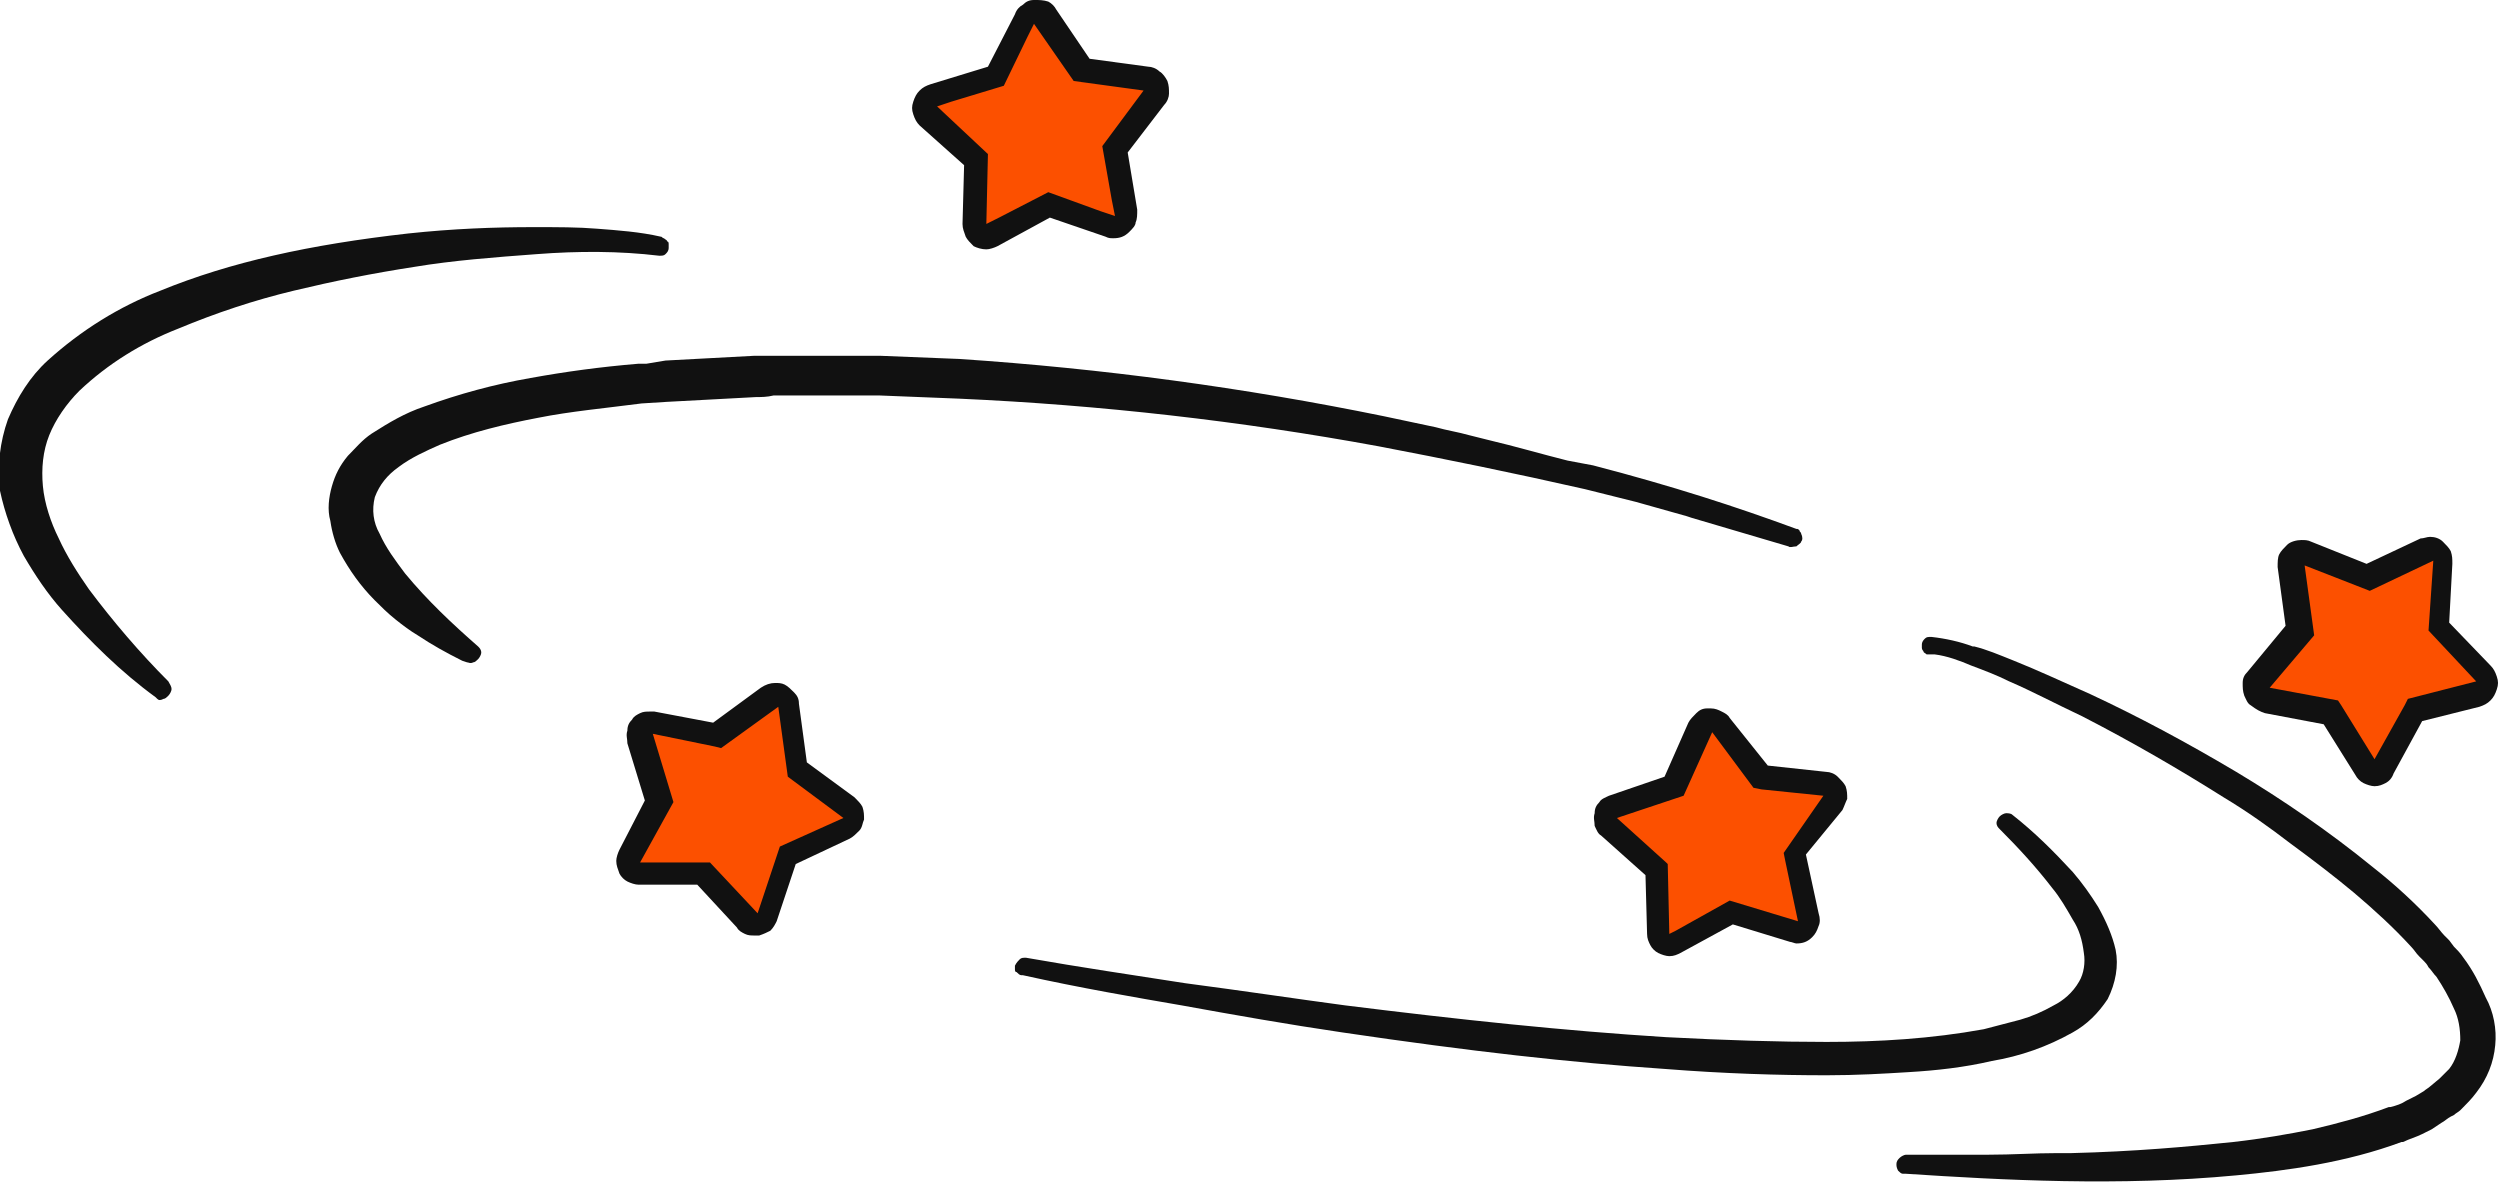 <?xml version="1.0" encoding="utf-8"?>
<!-- Generator: Adobe Illustrator 27.5.0, SVG Export Plug-In . SVG Version: 6.00 Build 0)  -->
<svg version="1.1" id="Layer_1" xmlns="http://www.w3.org/2000/svg" xmlns:xlink="http://www.w3.org/1999/xlink" x="0px" y="0px"
	 viewBox="0 0 157.4 74.4" style="enable-background:new 0 0 157.4 74.4;" xml:space="preserve">
<style type="text/css">
	.st0{fill:#FC5000;}
	.st1{fill:#111111;}
</style>
<g>
	<polygon class="st0" points="68.9,4.8 67.9,4.7 65,0.6 64.6,1.6 62.9,5.1 59.3,6.2 58.1,6.5 61.8,10.1 61.6,15.1 62.5,14.6 
		66.1,12.8 69.7,14 70.7,14.4 70.5,13.2 69.8,9.4 72.9,5.4 	"/>
	<polygon class="st0" points="153.4,39.5 153.7,34.5 149.2,36.7 144.5,34.9 145.2,39.9 142,43.6 146.9,44.5 147.1,44.9 149.5,48.8 
		151.7,44.9 151.9,44.4 156.8,43.2 	"/>
	<polygon class="st0" points="49.2,44 45.3,46.8 44.9,46.7 40.6,45.8 42,50.4 39.8,54.6 44.5,54.6 47.8,58 49.3,53.5 53.6,51.5 
		49.8,48.7 	"/>
	<polygon class="st0" points="115.6,49.7 111.2,49.3 110.7,49.1 107.8,45.2 105.8,49.7 101.1,51.3 104.5,54.4 104.6,54.5 
		104.8,59.4 105.2,59.2 109,57.1 113.8,58.6 112.9,54.3 112.8,53.7 113.2,53.3 	"/>
</g>
<g>
	<path class="st1" d="M33.8,16c2.6-0.2,5.2-0.2,7.7,0.1c0.2,0,0.3,0,0.4-0.1c0.1-0.1,0.2-0.2,0.2-0.4c0-0.1,0-0.2,0-0.2
		c0-0.1,0-0.2-0.1-0.2c0-0.1-0.1-0.1-0.2-0.2c-0.1,0-0.1-0.1-0.2-0.1c-1.3-0.3-2.7-0.4-4-0.5c-1.2-0.1-2.5-0.1-4-0.1
		c-2.5,0-5.1,0.1-7.9,0.4c-6.2,0.7-11.2,1.8-15.6,3.6c-2.6,1-5,2.5-7.1,4.4c-1.1,1-1.9,2.3-2.5,3.7c-0.5,1.4-0.7,3-0.5,4.5
		c0.3,1.4,0.8,2.8,1.5,4.1c0.7,1.2,1.5,2.4,2.4,3.4c1.8,2,3.7,3.9,5.9,5.5L9.9,44c0.1,0.1,0.2,0.1,0.4,0c0.1,0,0.2-0.1,0.3-0.2
		c0.1-0.1,0.2-0.3,0.2-0.4c0-0.2-0.1-0.3-0.2-0.5c-1.8-1.8-3.5-3.8-5-5.8c-0.7-1-1.4-2.1-1.9-3.2c-0.5-1-0.9-2.2-1-3.3
		c-0.1-1.1,0-2.2,0.4-3.2s1.1-2,1.9-2.8c1.8-1.7,3.9-3,6.2-3.9c2.4-1,4.8-1.8,7.3-2.4s5-1.1,7.6-1.5C28.5,16.4,31.1,16.2,33.8,16z"
		/>
	<path class="st1" d="M155.1,60.3c-0.2-0.3-0.4-0.5-0.6-0.7l-0.3-0.4l-0.3-0.3c-0.2-0.2-0.4-0.5-0.6-0.7c-1.2-1.3-2.5-2.5-3.9-3.6
		c-2.7-2.2-5.6-4.2-8.6-6c-3.2-1.9-6.2-3.5-9.2-4.9c-1.8-0.8-3.3-1.5-4.8-2.1c-1-0.4-1.7-0.7-2.5-0.9h-0.1c-0.8-0.3-1.7-0.5-2.6-0.6
		c-0.2,0-0.3,0-0.4,0.1s-0.2,0.2-0.2,0.4c0,0.1,0,0.2,0,0.2c0,0.1,0.1,0.2,0.1,0.2c0,0.1,0.1,0.1,0.2,0.2c0.3,0,0.4,0,0.5,0
		c0.8,0.1,1.6,0.4,2.3,0.7c0.8,0.3,1.6,0.6,2.4,1c1.4,0.6,2.9,1.4,4.6,2.2c3.3,1.7,6.2,3.4,8.9,5.1c1.5,0.9,2.9,1.9,4.2,2.9
		c1.5,1.1,2.8,2.1,4,3.1c1.3,1.1,2.5,2.2,3.6,3.4c0.2,0.2,0.3,0.4,0.5,0.6l0.3,0.3c0.1,0.1,0.2,0.2,0.3,0.4c0.2,0.2,0.3,0.4,0.5,0.6
		c0.4,0.6,0.8,1.3,1.1,2c0.3,0.6,0.4,1.3,0.4,2c-0.1,0.6-0.3,1.3-0.7,1.8c-0.2,0.2-0.4,0.4-0.6,0.6l-0.6,0.5
		c-0.1,0.1-0.3,0.2-0.4,0.3l-0.5,0.3l-0.6,0.3c-0.3,0.2-0.6,0.3-1,0.4h-0.1c-1.6,0.6-3.1,1-4.8,1.4c-1.5,0.3-3.2,0.6-5,0.8
		c-2.9,0.3-6.2,0.6-10.2,0.7h-0.9c-1.4,0-2.8,0.1-4.3,0.1c-0.9,0-1.9,0-2.8,0c-0.8,0-1.6,0-2.4,0c-0.1,0-0.3,0.1-0.4,0.2
		s-0.2,0.2-0.2,0.4c0,0.1,0,0.2,0.1,0.4c0.1,0.1,0.2,0.2,0.3,0.2c0.1,0,0.1,0,0.2,0c6.1,0.4,13.4,0.8,20.8,0.1
		c3.2-0.3,6.9-0.8,10.4-2.1h0.1c0.4-0.2,0.8-0.3,1.2-0.5l0.6-0.3l0.6-0.4c0.2-0.1,0.4-0.3,0.6-0.4l0.2-0.1c0.1-0.1,0.3-0.2,0.4-0.3
		l0.1-0.1c0.3-0.3,0.6-0.6,0.9-1c0.7-0.9,1.1-1.9,1.2-3c0.1-1-0.1-2.1-0.6-3C156.1,61.9,155.7,61.1,155.1,60.3z"/>
	<path class="st1" d="M99.8,30.8l3.2,0.8l3.2,0.9l0.3,0.1c2,0.6,4.1,1.2,6.1,1.8c0.1,0.1,0.3,0,0.5,0c0.1-0.1,0.3-0.2,0.3-0.3
		c0.1-0.1,0.1-0.3,0-0.5c0-0.1-0.1-0.1-0.1-0.2c-0.1-0.1-0.1-0.1-0.2-0.1c-3.8-1.4-7.8-2.7-12.8-4L98.7,29c-1.6-0.4-3.3-0.9-5-1.3
		l-1.2-0.3c-0.7-0.2-1.4-0.3-2.1-0.5l-3.3-0.7c-8.8-1.8-17.7-3-26.7-3.6l-5-0.2c-0.4,0-0.7,0-1.1,0h-5.7c-0.4,0-0.7,0-1.1,0
		l-5.6,0.3l-1.2,0.2h-0.5c-2.4,0.2-4.6,0.5-6.8,0.9c-2.3,0.4-4.5,1-6.7,1.8c-1.2,0.4-2.2,1-3.3,1.7c-0.6,0.4-1,0.9-1.5,1.4
		c-0.5,0.6-0.8,1.2-1,1.9c-0.2,0.7-0.3,1.5-0.1,2.2c0.1,0.7,0.3,1.4,0.6,2c0.6,1.1,1.3,2.1,2.2,3c0.4,0.4,0.8,0.8,1.3,1.2
		s0.9,0.7,1.4,1c0.9,0.6,1.8,1.1,2.8,1.6l0.3,0.1c0.1,0,0.2,0.1,0.4,0c0.1,0,0.2-0.1,0.3-0.2c0.1-0.1,0.2-0.3,0.2-0.4
		c0-0.2-0.1-0.3-0.2-0.4c-1.6-1.4-3.2-2.9-4.6-4.6c-0.6-0.8-1.2-1.6-1.6-2.5c-0.4-0.7-0.5-1.5-0.3-2.3c0.3-0.8,0.8-1.4,1.5-1.9
		c0.8-0.6,1.7-1,2.6-1.4c2-0.8,4.1-1.3,6.2-1.7c2-0.4,4.2-0.6,6.5-0.9l1.6-0.1l5.6-0.3c0.3,0,0.7,0,1.1-0.1h5h0.6c0.4,0,0.7,0,1.1,0
		l5,0.2c8.9,0.4,17.7,1.4,26.4,3C91,28.9,95.4,29.8,99.8,30.8z"/>
	<path class="st1" d="M125.4,66.8c1.8-0.3,3.5-0.9,5.1-1.8c0.9-0.5,1.6-1.2,2.2-2.1c0.5-1,0.7-2.1,0.5-3.1c-0.2-0.9-0.6-1.8-1.1-2.7
		c-0.5-0.8-1-1.5-1.6-2.2c-1.2-1.3-2.4-2.5-3.8-3.6c-0.1-0.1-0.3-0.1-0.4-0.1s-0.3,0.1-0.4,0.2c-0.1,0.1-0.2,0.3-0.2,0.4
		c0,0.2,0.1,0.3,0.2,0.4c1.2,1.2,2.3,2.4,3.3,3.7c0.5,0.6,0.9,1.3,1.3,2c0.4,0.6,0.6,1.3,0.7,2.1c0.1,0.6,0,1.3-0.3,1.8
		c-0.4,0.7-1,1.2-1.6,1.5c-0.7,0.4-1.4,0.7-2.1,0.9c-0.8,0.2-1.5,0.4-2.3,0.6c-3.3,0.6-6.6,0.8-9.9,0.8c-3,0-6.3-0.1-10.1-0.3
		c-6.4-0.4-13-1.1-20.2-2c-3-0.4-6.3-0.9-10.1-1.4c-3.2-0.5-6.6-1-10-1.6c-0.2,0-0.3,0-0.4,0.1s-0.2,0.2-0.3,0.4c0,0.1,0,0.2,0,0.2
		c0,0.1,0,0.2,0.1,0.2c0.1,0.1,0.2,0.2,0.3,0.2h0.1c3.6,0.8,7.1,1.4,10,1.9c3.3,0.6,6.7,1.2,10.1,1.7c8.1,1.2,14.4,1.9,20.3,2.3
		c3.8,0.3,7.2,0.4,10.2,0.4c1.9,0,3.6-0.1,5.2-0.2C121.9,67.4,123.7,67.2,125.4,66.8z"/>
	<path class="st1" d="M57.9,7.9l2.8,2.5l-0.1,3.7c0,0.3,0.1,0.5,0.2,0.8c0.1,0.2,0.3,0.4,0.5,0.6c0.2,0.1,0.5,0.2,0.8,0.2
		c0.2,0,0.5-0.1,0.7-0.2l3.3-1.8l3.5,1.2c0.2,0.1,0.3,0.1,0.5,0.1c0.4,0,0.7-0.1,1-0.4c0.2-0.2,0.4-0.4,0.4-0.6
		c0.1-0.2,0.1-0.5,0.1-0.8L71,9.6l2.3-3c0.2-0.2,0.3-0.5,0.3-0.7c0-0.3,0-0.5-0.1-0.8c-0.1-0.2-0.3-0.5-0.5-0.6
		c-0.2-0.2-0.5-0.3-0.7-0.3l-3.7-0.5l-2.1-3.1c-0.1-0.2-0.3-0.4-0.5-0.5C65.7,0,65.4,0,65.2,0h-0.1c-0.3,0-0.5,0.1-0.7,0.3
		c-0.2,0.1-0.4,0.3-0.5,0.6l-1.7,3.3l-3.6,1.1c-0.3,0.1-0.5,0.2-0.7,0.4c-0.2,0.2-0.3,0.4-0.4,0.7s-0.1,0.5,0,0.8S57.7,7.7,57.9,7.9
		z M59.9,6.4l3.3-1l1.5-3.1l0.4-0.8l2.5,3.6L72,5.7l-2.6,3.5l0.6,3.4l0.2,1l-0.9-0.3L66,12.1l-3.1,1.6l-0.8,0.4l0.1-4.4l-3.2-3
		L59.9,6.4z"/>
	<path class="st1" d="M157.2,42.6c-0.1-0.3-0.2-0.5-0.4-0.7l-2.6-2.7l0.2-3.7c0-0.3,0-0.5-0.1-0.8c-0.1-0.2-0.3-0.4-0.5-0.6
		s-0.5-0.3-0.8-0.3c-0.2,0-0.4,0.1-0.6,0.1l-3.4,1.6l-3.5-1.4c-0.2-0.1-0.4-0.1-0.6-0.1c-0.3,0-0.7,0.1-0.9,0.3s-0.4,0.4-0.5,0.6
		c-0.1,0.2-0.1,0.5-0.1,0.8l0.5,3.7l-2.4,2.9c-0.2,0.2-0.3,0.4-0.3,0.7s0,0.5,0.1,0.8c0.1,0.2,0.2,0.5,0.4,0.6
		c0.4,0.3,0.6,0.4,0.9,0.5l3.7,0.7l2,3.2c0.1,0.2,0.3,0.4,0.5,0.5s0.5,0.2,0.7,0.2c0.3,0,0.5-0.1,0.7-0.2c0.2-0.1,0.4-0.3,0.5-0.6
		l1.8-3.3l3.6-0.9c0.3-0.1,0.5-0.2,0.7-0.4s0.3-0.4,0.4-0.7S157.3,42.9,157.2,42.6z M151.6,44l-0.2,0.4l-1.9,3.4l-2.1-3.4l-0.2-0.3
		l-4.3-0.8l2.8-3.3l-0.6-4.4l4.1,1.6l4-1.9l-0.3,4.4l3,3.2L151.6,44z"/>
	<path class="st1" d="M53.8,50.2l-3-2.2l-0.5-3.7c0-0.3-0.1-0.5-0.3-0.7s-0.4-0.4-0.6-0.5C49.2,43,49,43,48.8,43
		c-0.3,0-0.6,0.1-0.9,0.3l-3,2.2l-3.7-0.7c-0.1,0-0.2,0-0.3,0c-0.2,0-0.4,0-0.6,0.1c-0.2,0.1-0.4,0.2-0.5,0.4
		c-0.2,0.2-0.3,0.4-0.3,0.7c-0.1,0.3,0,0.5,0,0.8l1.1,3.6L39,53.5c-0.1,0.2-0.2,0.5-0.2,0.7c0,0.3,0.1,0.5,0.2,0.8
		c0.1,0.2,0.3,0.4,0.5,0.5s0.5,0.2,0.7,0.2h3.7l2.5,2.7c0.1,0.2,0.3,0.3,0.5,0.4c0.2,0.1,0.4,0.1,0.6,0.1c0.1,0,0.2,0,0.3,0
		c0.3-0.1,0.5-0.2,0.7-0.3c0.2-0.2,0.3-0.4,0.4-0.6l1.2-3.6l3.4-1.6c0.2-0.1,0.4-0.3,0.6-0.5c0.2-0.2,0.2-0.5,0.3-0.7
		c0-0.3,0-0.5-0.1-0.8C54.2,50.6,54,50.4,53.8,50.2z M49.1,53.3l-1.4,4.2l-3-3.2h-4.4l2.1-3.8l-1.3-4.3L45,47l0.4,0.1l3.6-2.6
		l0.6,4.4l3.5,2.6L49.1,53.3z"/>
	<path class="st1" d="M108.9,45.2c-0.1-0.2-0.3-0.3-0.5-0.4c-0.2-0.1-0.4-0.2-0.7-0.2h-0.2c-0.3,0-0.5,0.1-0.7,0.3s-0.4,0.4-0.5,0.6
		l-1.5,3.4l-3.5,1.2c-0.2,0.1-0.5,0.2-0.6,0.4c-0.2,0.2-0.3,0.4-0.3,0.7c-0.1,0.3,0,0.5,0,0.8c0.1,0.2,0.2,0.5,0.4,0.6l2.8,2.5
		l0.1,3.7c0,0.3,0.1,0.5,0.2,0.7s0.3,0.4,0.5,0.5s0.5,0.2,0.7,0.2c0.3,0,0.5-0.1,0.7-0.2l3.3-1.8l3.6,1.1c0.1,0,0.3,0.1,0.4,0.1
		c0.4,0,0.7-0.1,1-0.4c0.2-0.2,0.3-0.4,0.4-0.7c0.1-0.2,0.1-0.5,0-0.8l-0.8-3.7L116,51c0.1-0.2,0.2-0.5,0.3-0.7c0-0.3,0-0.5-0.1-0.8
		c-0.1-0.2-0.3-0.4-0.5-0.6s-0.5-0.3-0.7-0.3l-3.7-0.4L108.9,45.2z M112.3,53.7l0.1,0.5l0.8,3.8l-4.3-1.3l-3.4,1.9l-0.4,0.2
		l-0.1-4.4l-0.1-0.1l-3.1-2.8l4.2-1.4l1.8-4l2.6,3.5l0.5,0.1l3.9,0.4L112.3,53.7z"/>
</g>
</svg>

